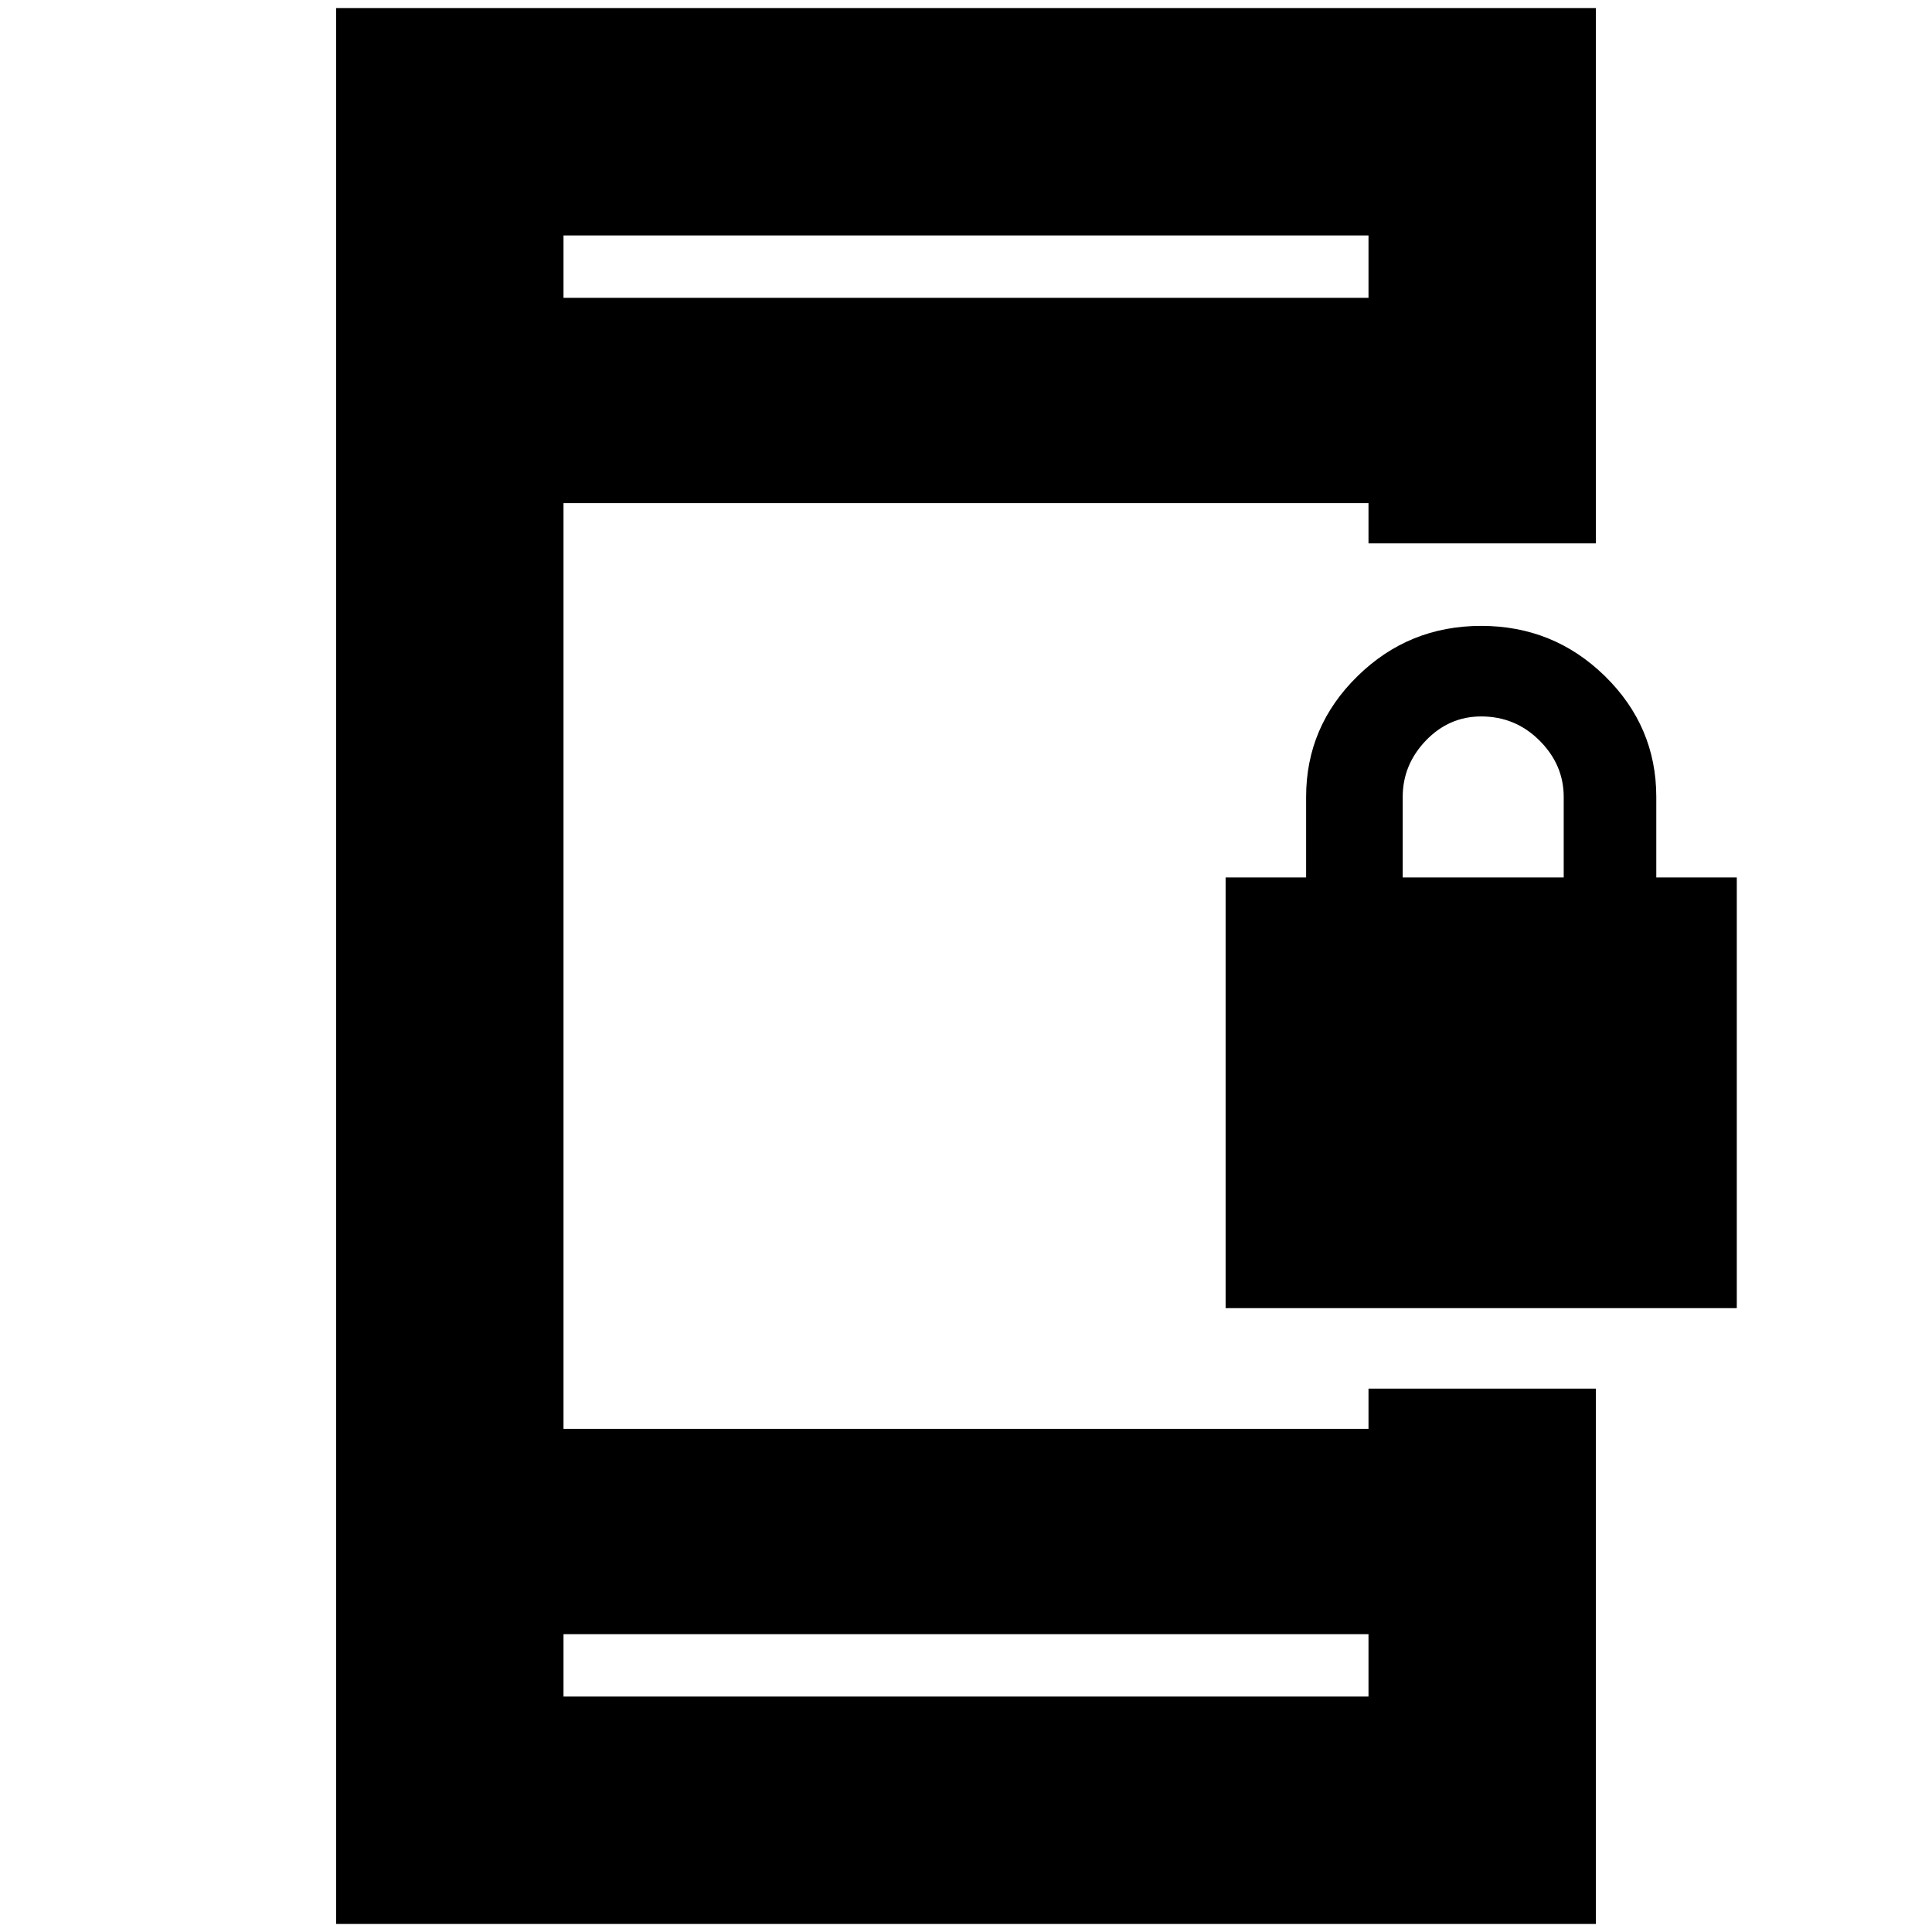 <svg xmlns="http://www.w3.org/2000/svg" height="24" width="24"><path d="M15.225 16.25V10.9h1v-1q0-.875.638-1.5.637-.625 1.537-.625.9 0 1.538.625.637.625.637 1.5v1h1v5.35Zm2.2-5.35h2v-1q0-.4-.3-.7-.3-.3-.725-.3-.4 0-.688.3-.287.3-.287.7ZM7 21.075h10V20.3H7ZM7 3.7h10v-.775H7ZM4.175 23.9V.1h15.65v6.65H17v-.5H7v11.5h10v-.5h2.825v6.65ZM7 3.7v-.775.775Zm0 17.375V20.3v.775Z"/></svg>